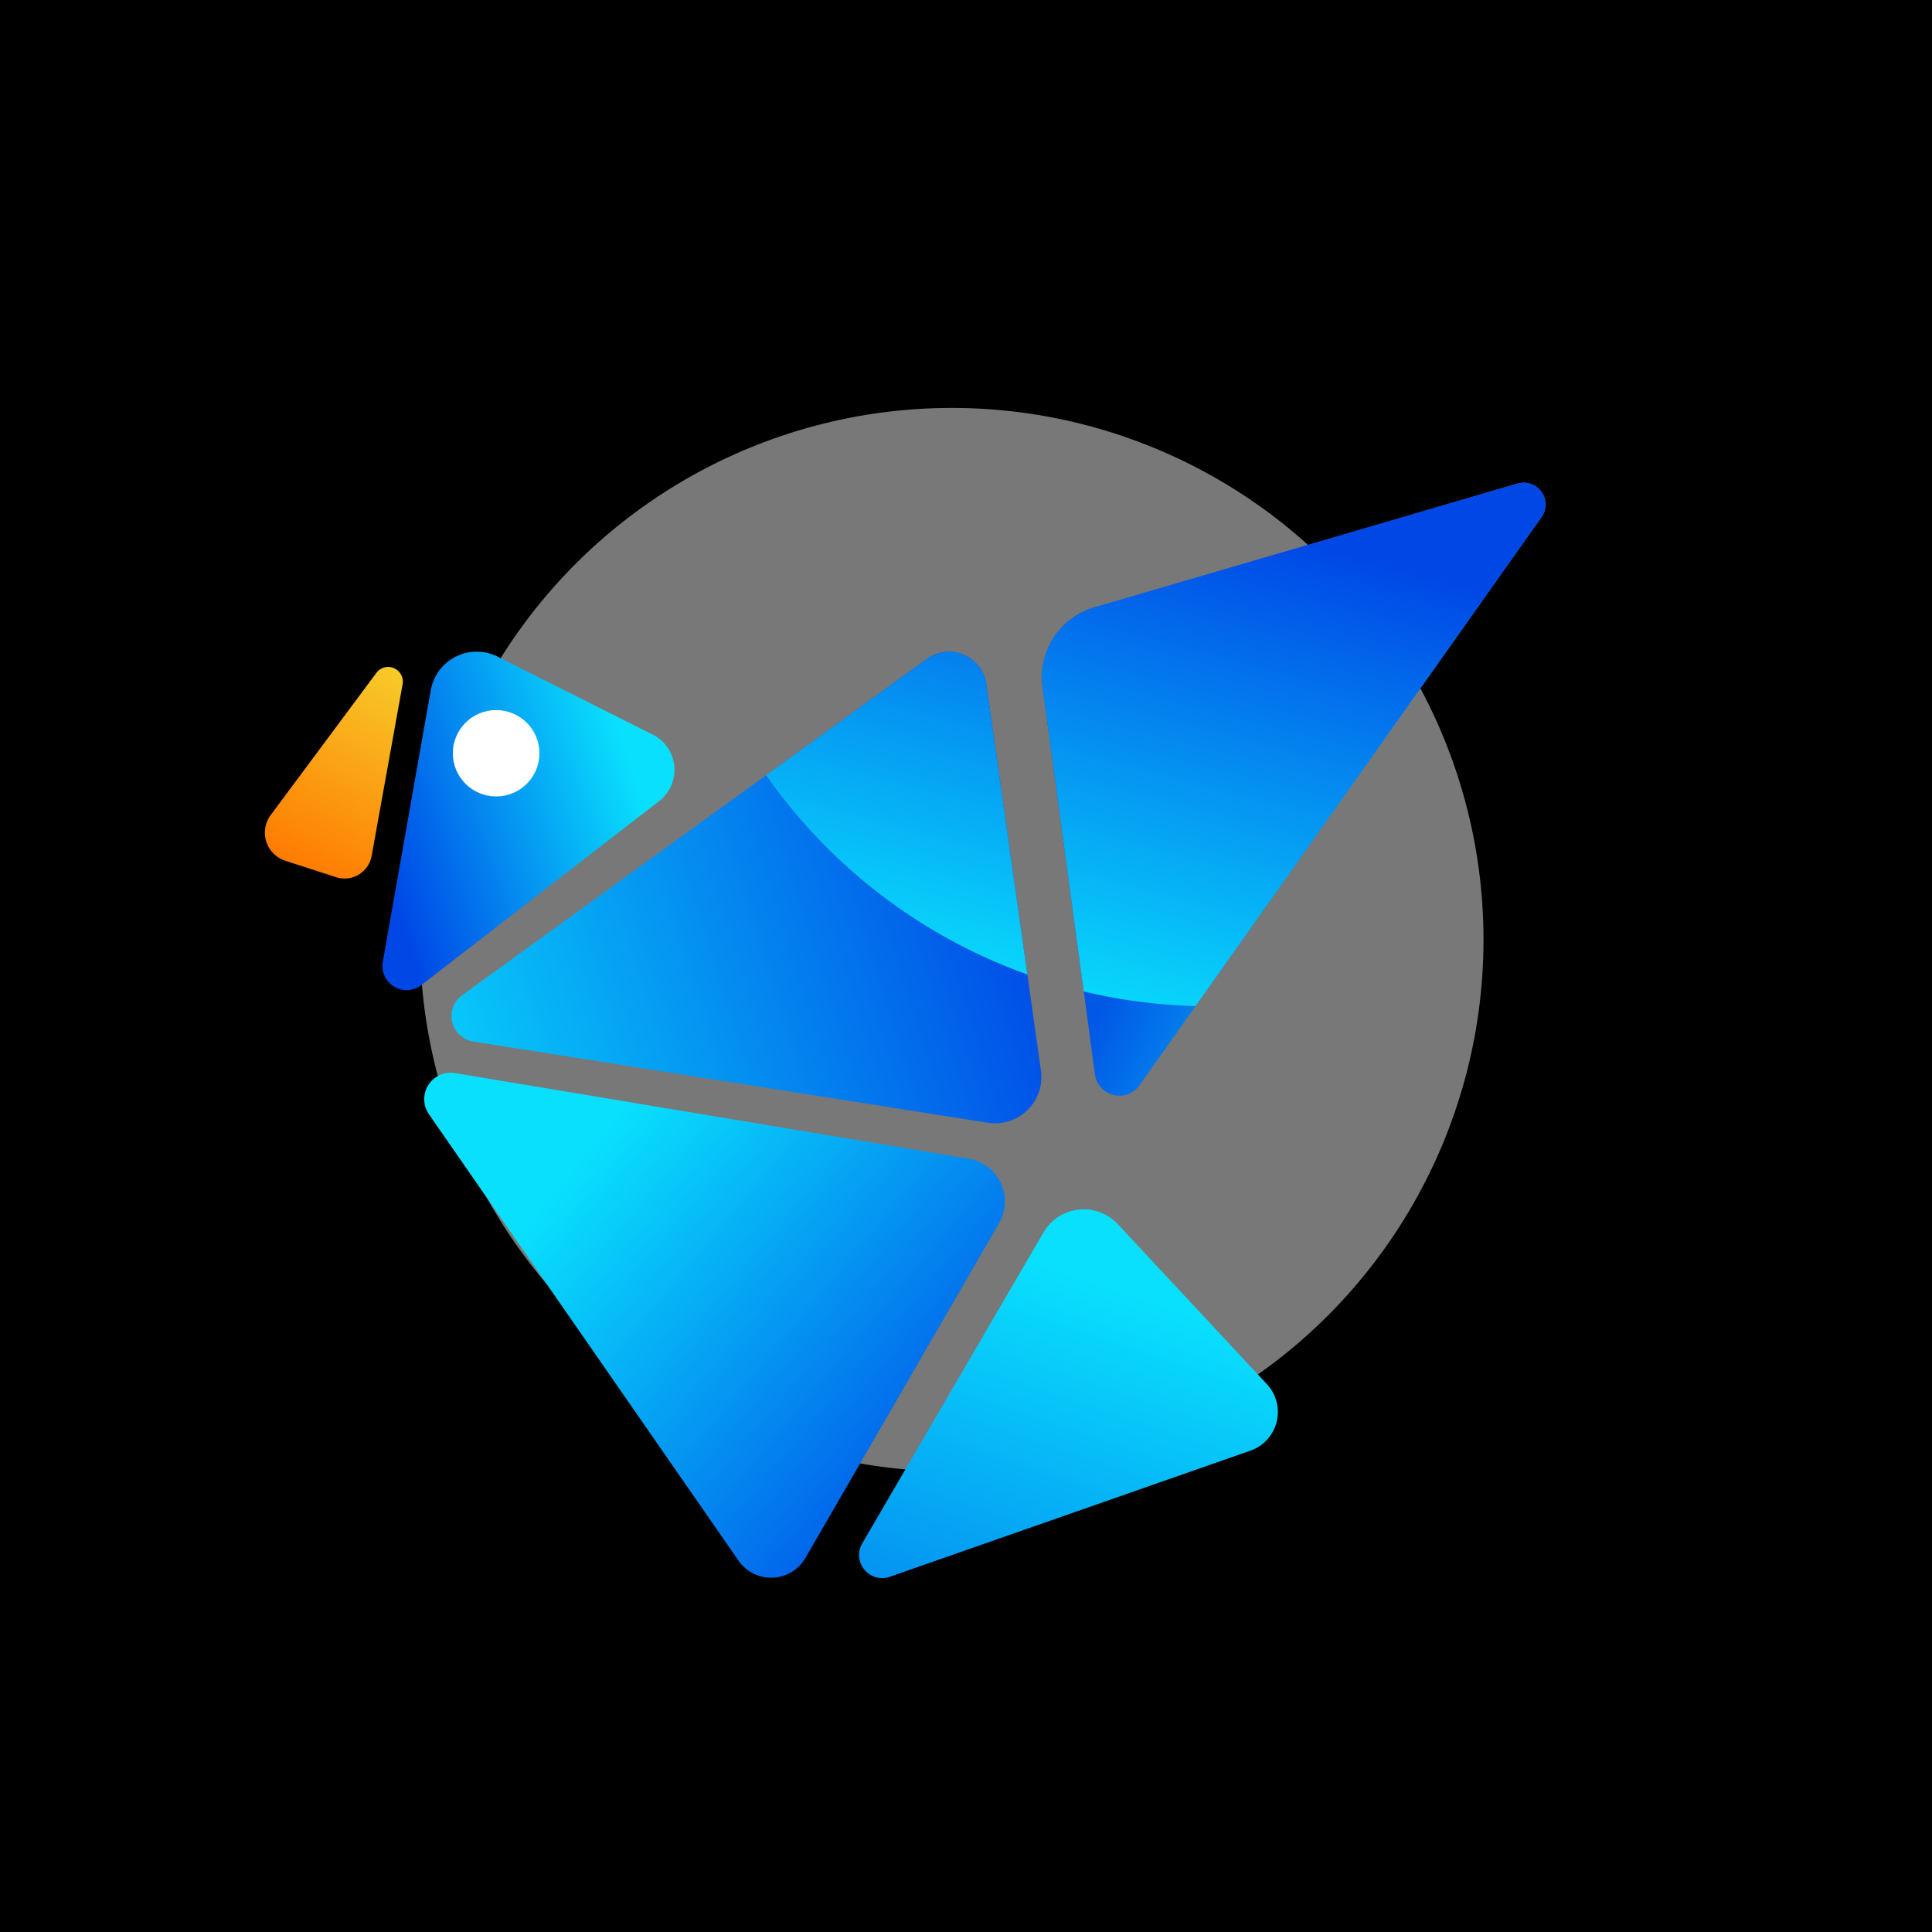<?xml version="1.0" encoding="UTF-8" standalone="no"?>
<!-- Created with Inkscape (http://www.inkscape.org/) -->

<svg
   width="1080"
   height="1080"
   viewBox="0 0 285.75 285.75"
   version="1.1"
   id="svg126304"
   inkscape:version="1.2.2 (b0a8486541, 2022-12-01)"
   sodipodi:docname="logo.svg"
   xml:space="preserve"
   xmlns:inkscape="http://www.inkscape.org/namespaces/inkscape"
   xmlns:sodipodi="http://sodipodi.sourceforge.net/DTD/sodipodi-0.dtd"
   xmlns:xlink="http://www.w3.org/1999/xlink"
   xmlns="http://www.w3.org/2000/svg"
   xmlns:svg="http://www.w3.org/2000/svg"><sodipodi:namedview
     id="namedview126306"
     pagecolor="#ffffff"
     bordercolor="#999999"
     borderopacity="1"
     inkscape:showpageshadow="0"
     inkscape:pageopacity="0"
     inkscape:pagecheckerboard="0"
     inkscape:deskcolor="#d1d1d1"
     inkscape:document-units="mm"
     showgrid="false"
     inkscape:zoom="0.2973261"
     inkscape:cx="1125.0274"
     inkscape:cy="1187.2486"
     inkscape:window-width="1680"
     inkscape:window-height="981"
     inkscape:window-x="0"
     inkscape:window-y="0"
     inkscape:window-maximized="1"
     inkscape:current-layer="layer1" /><defs
     id="defs126301"><linearGradient
       inkscape:collect="always"
       id="linearGradient18212"><stop
         style="stop-color:#0047e6;stop-opacity:1;"
         offset="0"
         id="stop18208" /><stop
         style="stop-color:#09e0fd;stop-opacity:1;"
         offset="1"
         id="stop18210" /></linearGradient><inkscape:path-effect
       effect="fillet_chamfer"
       id="path-effect6518"
       is_visible="true"
       lpeversion="1"
       nodesatellites_param="F,0,0,1,0,9.26,0,1 @ F,0,0,1,0,9.26,0,1 @ F,0,0,1,0,9.26,0,1"
       unit="px"
       method="auto"
       mode="F"
       radius="35"
       chamfer_steps="1"
       flexible="false"
       use_knot_distance="true"
       apply_no_radius="true"
       apply_with_radius="true"
       only_selected="false"
       hide_knots="false" /><inkscape:path-effect
       effect="fillet_chamfer"
       id="path-effect6514"
       is_visible="true"
       lpeversion="1"
       nodesatellites_param="F,0,0,1,0,9.26,0,1 @ F,0,0,1,0,9.26,0,1 @ F,0,0,1,0,9.26,0,1"
       unit="px"
       method="auto"
       mode="F"
       radius="35"
       chamfer_steps="1"
       flexible="false"
       use_knot_distance="true"
       apply_no_radius="true"
       apply_with_radius="true"
       only_selected="false"
       hide_knots="false" /><inkscape:path-effect
       effect="fillet_chamfer"
       id="path-effect698"
       is_visible="true"
       lpeversion="1"
       nodesatellites_param="F,0,0,1,0,9.26,0,1 @ F,0,0,1,0,9.26,0,1 @ F,0,0,1,0,9.26,0,1"
       unit="px"
       method="auto"
       mode="F"
       radius="35"
       chamfer_steps="1"
       flexible="false"
       use_knot_distance="true"
       apply_no_radius="true"
       apply_with_radius="true"
       only_selected="false"
       hide_knots="false" /><linearGradient
       inkscape:collect="always"
       xlink:href="#linearGradient89258"
       id="linearGradient89260"
       x1="656.229"
       y1="620.284"
       x2="613.205"
       y2="635"
       gradientUnits="userSpaceOnUse"
       gradientTransform="matrix(0.877,0,0,0.877,-480.909,-427.155)" /><linearGradient
       inkscape:collect="always"
       id="linearGradient89258"><stop
         style="stop-color:#09e0fd;stop-opacity:1"
         offset="0"
         id="stop89254" /><stop
         style="stop-color:#0047e6;stop-opacity:1"
         offset="1"
         id="stop89256" /></linearGradient><inkscape:path-effect
       effect="fillet_chamfer"
       id="path-effect108296"
       is_visible="true"
       lpeversion="1"
       nodesatellites_param="F,0,0,1,0,9.26,0,1 @ F,0,0,1,0,9.26,0,1 @ F,0,0,1,0,9.26,0,1"
       unit="px"
       method="auto"
       mode="F"
       radius="35"
       chamfer_steps="1"
       flexible="false"
       use_knot_distance="true"
       apply_no_radius="true"
       apply_with_radius="true"
       only_selected="false"
       hide_knots="false" /><linearGradient
       inkscape:collect="always"
       xlink:href="#linearGradient88907"
       id="linearGradient51279"
       x1="620.181"
       y1="539.21"
       x2="601.642"
       y2="573.58"
       gradientUnits="userSpaceOnUse"
       gradientTransform="matrix(0.877,0,0,0.877,-485.59,-374.87)" /><linearGradient
       inkscape:collect="always"
       id="linearGradient88907"><stop
         style="stop-color:#f7cc2a;stop-opacity:1"
         offset="0"
         id="stop88903" /><stop
         style="stop-color:#ff7900;stop-opacity:1"
         offset="1"
         id="stop88905" /></linearGradient><inkscape:path-effect
       effect="fillet_chamfer"
       id="path-effect108367"
       is_visible="true"
       lpeversion="1"
       nodesatellites_param="F,0,0,1,0,6.095,0,1 @ F,0,0,1,0,4.663,0,1 @ F,0,0,1,0,9.26,0,1"
       unit="px"
       method="auto"
       mode="F"
       radius="35"
       chamfer_steps="1"
       flexible="false"
       use_knot_distance="true"
       apply_no_radius="true"
       apply_with_radius="true"
       only_selected="false"
       hide_knots="false" /><linearGradient
       inkscape:collect="always"
       xlink:href="#linearGradient55809"
       id="linearGradient117566"
       gradientUnits="userSpaceOnUse"
       gradientTransform="matrix(0.877,0,0,0.877,-482.131,-374.39)"
       x1="718.97"
       y1="554.753"
       x2="602.217"
       y2="591.354" /><linearGradient
       inkscape:collect="always"
       id="linearGradient55809"><stop
         style="stop-color:#0047e6;stop-opacity:1"
         offset="0"
         id="stop55805" /><stop
         style="stop-color:#09e0fd;stop-opacity:1"
         offset="1"
         id="stop55807" /></linearGradient><inkscape:path-effect
       effect="fillet_chamfer"
       id="path-effect108014"
       is_visible="true"
       lpeversion="1"
       nodesatellites_param="F,0,0,1,0,9.26,0,1 @ F,0,0,1,0,9.26,0,1 @ F,0,0,1,0,9.26,0,1"
       unit="px"
       method="auto"
       mode="F"
       radius="35"
       chamfer_steps="1"
       flexible="false"
       use_knot_distance="true"
       apply_no_radius="true"
       apply_with_radius="true"
       only_selected="false"
       hide_knots="false" /><linearGradient
       inkscape:collect="always"
       xlink:href="#linearGradient55809"
       id="linearGradient48572"
       x1="717.845"
       y1="680.254"
       x2="647.917"
       y2="621.848"
       gradientUnits="userSpaceOnUse"
       gradientTransform="matrix(0.877,0,0,0.877,-482.389,-373.714)" /><inkscape:path-effect
       effect="fillet_chamfer"
       id="path-effect108018"
       is_visible="true"
       lpeversion="1"
       nodesatellites_param="F,0,0,1,0,9.26,0,1 @ F,0,0,1,0,9.26,0,1 @ F,0,0,1,0,9.26,0,1"
       unit="px"
       method="auto"
       mode="F"
       radius="35"
       chamfer_steps="1"
       flexible="false"
       use_knot_distance="true"
       apply_no_radius="true"
       apply_with_radius="true"
       only_selected="false"
       hide_knots="false" /><linearGradient
       inkscape:collect="always"
       xlink:href="#linearGradient89258"
       id="linearGradient49270"
       x1="745.969"
       y1="647.312"
       x2="708.666"
       y2="758.887"
       gradientUnits="userSpaceOnUse"
       gradientTransform="matrix(0.877,0,0,0.877,-481.977,-374.533)" /><inkscape:path-effect
       effect="fillet_chamfer"
       id="path-effect108016"
       is_visible="true"
       lpeversion="1"
       nodesatellites_param="F,0,0,1,0,9.26,0,1 @ F,0,0,1,0,9.26,0,1 @ F,0,0,1,0,9.26,0,1"
       unit="px"
       method="auto"
       mode="F"
       radius="35"
       chamfer_steps="1"
       flexible="false"
       use_knot_distance="true"
       apply_no_radius="true"
       apply_with_radius="true"
       only_selected="false"
       hide_knots="false" /><linearGradient
       inkscape:collect="always"
       xlink:href="#linearGradient88625"
       id="linearGradient117568"
       gradientUnits="userSpaceOnUse"
       gradientTransform="matrix(0.877,0,0,0.877,-482.389,-373.996)"
       x1="741.736"
       y1="582.653"
       x2="789.774"
       y2="604.734" /><linearGradient
       inkscape:collect="always"
       id="linearGradient88625"><stop
         style="stop-color:#0157e6;stop-opacity:1"
         offset="0"
         id="stop88621" /><stop
         style="stop-color:#09e0fd;stop-opacity:1"
         offset="1"
         id="stop88623" /></linearGradient><inkscape:path-effect
       effect="fillet_chamfer"
       id="path-effect107598"
       is_visible="true"
       lpeversion="1"
       nodesatellites_param="F,0,0,1,0,9.26,0,1 @ F,0,0,1,0,9.26,0,1 @ F,0,0,1,0,9.26,0,1"
       unit="px"
       method="auto"
       mode="F"
       radius="35"
       chamfer_steps="1"
       flexible="false"
       use_knot_distance="true"
       apply_no_radius="true"
       apply_with_radius="true"
       only_selected="false"
       hide_knots="false" /><filter
       id="A-7"
       x="-0.967"
       width="2.934"
       y="-0.967"
       height="2.934"
       color-interpolation-filters="sRGB"><feGaussianBlur
         stdDeviation="78.843"
         id="feGaussianBlur106284" /></filter><linearGradient
       inkscape:collect="always"
       xlink:href="#linearGradient18212"
       id="linearGradient18214"
       x1="213.761"
       y1="90.17"
       x2="194.501"
       y2="165.141"
       gradientUnits="userSpaceOnUse"
       gradientTransform="translate(6.725,-3.082)" /></defs><g
     inkscape:label="Layer 1"
     inkscape:groupmode="layer"
     id="layer1"><path
       d="M 0,0 H 285.75 V 285.75 H 0 Z"
       paint-order="normal"
       id="path106350"
       style="stroke-width:0.941" /><circle
       cx="142.875"
       cy="142.875"
       r="97.821"
       transform="matrix(0.804,0,0,0.804,25.898,24.11)"
       fill="#787878"
       paint-order="normal"
       filter="url(#A)"
       id="circle106352"
       style="filter:url(#A-7)" /><path
       style="fill:url(#linearGradient89260);fill-opacity:1;stroke-width:0.232"
       d="m 73.597,97.123 22.946,11.531 a 5.833,5.833 84.472 0 1 0.951,9.826 l -35.165,27.214 a 3.577,3.577 31.142 0 1 -5.712,-3.452 l 7.095,-40.158 a 6.895,6.895 153.35 0 1 9.886,-4.961 z"
       id="path33743"
       sodipodi:nodetypes="cccc"
       inkscape:path-effect="#path-effect108296"
       inkscape:original-d="M 65.323052,92.964668 104.81792,112.81182 55.005486,151.36083 Z" /><path
       style="fill:url(#linearGradient51279);fill-opacity:1;stroke-width:0.232"
       d="m 42.204,127.31 7.502,2.427 a 4.074,4.074 149.076 0 0 5.264,-3.154 l 4.577,-25.38 A 2.172,2.172 23.423 0 0 55.665,99.523 L 40.041,120.543 a 4.372,4.372 72.278 0 0 2.163,6.768 z"
       id="path33741"
       sodipodi:nodetypes="cccc"
       inkscape:path-effect="#path-effect108367"
       inkscape:original-d="m 36.405065,125.43406 17.737199,5.73939 7.047538,-39.082224 z" /><ellipse
       style="fill:#ffffff;fill-opacity:1;stroke-width:0.311"
       id="path33803"
       cx="73.38"
       cy="111.41"
       rx="6.404"
       ry="6.387" /><path
       style="fill:url(#linearGradient117566);fill-opacity:1;stroke-width:0.232"
       d="M 68.365,147.18 137.082,97.463 a 5.582,5.582 23.033 0 1 8.799,3.741 l 8.077,57.127 a 6.851,6.851 135.459 0 1 -7.851,7.726 L 70.009,154.051 a 3.822,3.822 76.54 0 1 -1.645,-6.871 z"
       id="path33868"
       sodipodi:nodetypes="cccc"
       inkscape:original-d="M 60.861885,152.60794 144.58434,92.034602 155.25388,167.50008 Z"
       inkscape:path-effect="#path-effect108014" /><path
       style="fill:url(#linearGradient48572);fill-opacity:1;stroke-width:0.232"
       d="m 147.769,180.908 -28.629,49.508 a 5.875,5.875 177.649 0 1 -9.913,0.407 L 63.441,164.8 a 3.912,3.912 122.359 0 1 3.857,-6.088 l 75.972,12.657 a 6.415,6.415 64.749 0 1 4.499,9.538 z"
       id="path34422"
       sodipodi:nodetypes="cccc"
       inkscape:path-effect="#path-effect108018"
       inkscape:original-d="M 152.40469,172.89095 114.50457,238.4319 58.163976,157.18994 Z" /><path
       style="fill:url(#linearGradient49270);fill-opacity:1;stroke-width:0.232"
       d="m 154.341,182.276 -26.81,45.995 a 3.415,3.415 50.477 0 0 4.078,4.942 l 53.338,-18.66 a 6.049,6.049 103.869 0 0 2.428,-9.833 l -22.057,-23.67 a 6.88,6.88 173.629 0 0 -10.977,1.226 z"
       id="path34424"
       sodipodi:nodetypes="cccc"
       inkscape:path-effect="#path-effect108016"
       inkscape:original-d="m 159.00485,174.27598 -36.13632,61.99575 70.8197,-24.77634 z" /><path
       style="fill:url(#linearGradient117568);fill-opacity:1;stroke-width:0.232"
       d="m 168.537,160.519 59.451,-84.035 a 3.226,3.226 54.484 0 0 -3.54,-4.959 L 161.848,89.841 a 10.768,10.768 122.995 0 0 -7.647,11.777 l 7.747,57.283 a 3.646,3.646 13.788 0 0 6.589,1.617 z"
       id="path34426"
       sodipodi:nodetypes="cccc"
       inkscape:path-effect="#path-effect107598"
       inkscape:original-d="M 163.18923,168.07852 233.33628,68.924174 152.96053,92.441886 Z" /><path
       id="path520"
       style="fill:url(#linearGradient18214);fill-opacity:1;stroke-width:0.265"
       d="m 225.575,71.402 a 3.226,3.226 0 0 0 -1.127,0.122 l -62.6,18.317 a 10.768,10.768 0 0 0 -7.647,11.778 l 6.089,45.023 a 80.171,80.171 0 0 0 16.539,2.156 l 51.159,-72.314 a 3.226,3.226 0 0 0 -2.413,-5.082 z m -85.273,25.001 a 5.582,5.582 0 0 0 -3.22,1.059 l -23.767,17.195 a 80.171,80.171 0 0 0 38.635,29.472 l -6.069,-42.926 a 5.582,5.582 0 0 0 -5.579,-4.801 z" /></g></svg>
